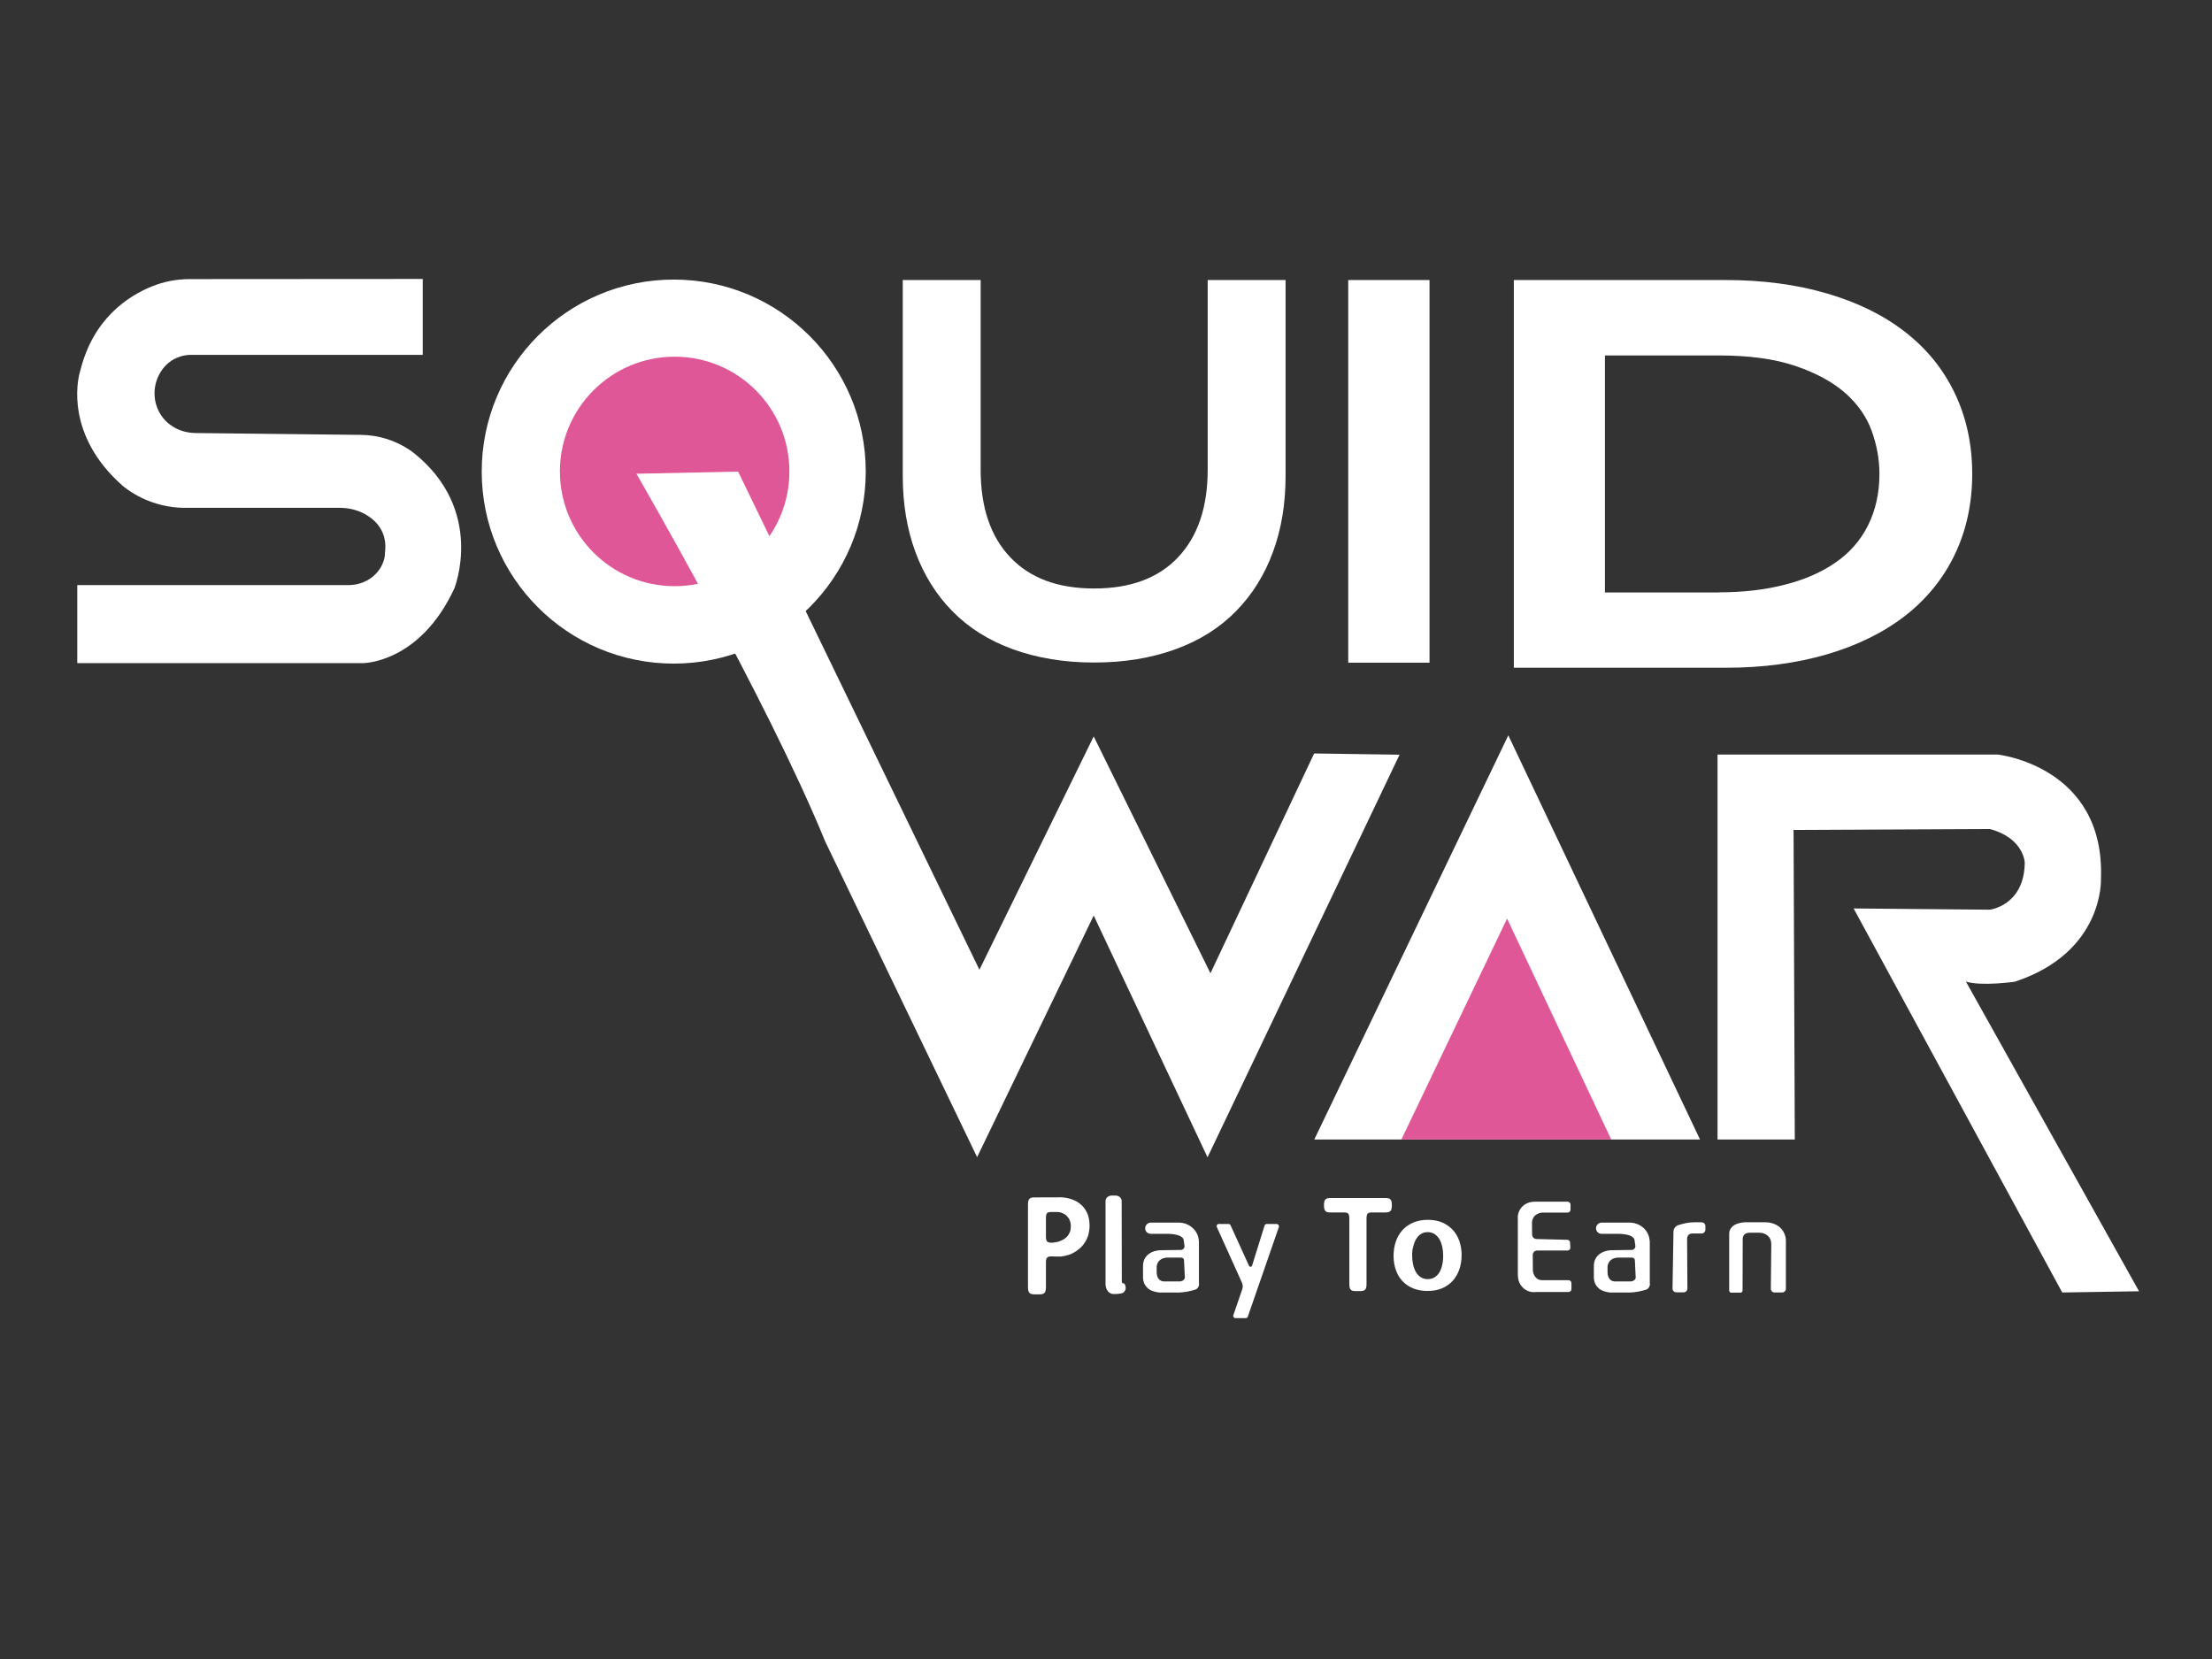 <?xml version="1.0" encoding="utf-8"?>
<!-- Generator: Adobe Illustrator 20.0.0, SVG Export Plug-In . SVG Version: 6.00 Build 0)  -->
<svg version="1.1" id="Layer_1" xmlns="http://www.w3.org/2000/svg" xmlns:xlink="http://www.w3.org/1999/xlink" x="0px" y="0px"
	 viewBox="0 0 1440 1080" style="enable-background:new 0 0 1440 1080;" xml:space="preserve">
<rect x="0" y="0" width="1440" height="1080" fill="#333333" stroke="none"/>
<style type="text/css">
	.st0{fill:#FFFFFF;}
	.st1{fill:#E05798;}
</style>
<g>
	<path class="st0" d="M786.2,182.3h50.7v127.7c0,17.9-2.7,34.4-8.2,49.3c-5.5,15-13.5,27.8-24.1,38.6
		c-10.6,10.8-23.7,19.1-39.5,24.8c-15.7,5.7-33.3,8.6-52.8,8.6c-19.4,0-37-2.9-52.8-8.6c-15.7-5.7-28.9-14-39.5-24.8
		c-10.6-10.8-18.6-23.7-24.1-38.6c-5.5-15-8.2-31.4-8.2-49.3V182.3h50.7v123.5c0,24.4,6.4,43.4,19.2,56.9
		c12.8,13.6,31,20.4,54.7,20.4c23.7,0,41.9-6.8,54.7-20.4c12.8-13.6,19.2-32.6,19.2-56.9V182.3z"/>
	<path class="st0" d="M930.6,431.4h-52.9V182.3h52.9V431.4z"/>
	<path class="st0" d="M1123.4,182.3c24,0,45.9,2.9,65.8,8.7c19.9,5.8,36.9,14.1,51,25.1c14.1,10.9,24.9,24.3,32.4,40
		c7.5,15.7,11.3,33.2,11.3,52.4c0,19.2-3.8,36.7-11.3,52.4c-7.5,15.7-18.4,29.1-32.4,40c-14.1,10.9-31.1,19.3-51,25.1
		c-19.9,5.8-41.8,8.7-65.8,8.7H985.5V182.3H1123.4z M1119,385.6c15.6,0,29.8-1.6,42.6-4.9c12.9-3.2,23.9-8,33.2-14.4
		c9.3-6.4,16.4-14.5,21.3-24.3c4.9-9.9,7.4-21,7.4-33.5c0-9.4-1.7-18.7-5-27.9c-3.3-9.2-9.1-17.5-17.2-24.7
		c-8.2-7.2-19-13.1-32.6-17.7c-13.6-4.6-30.2-6.8-49.7-6.8h-74.2v154.3H1119z"/>
	<path class="st0" d="M50.3,431.8v-50.9h176.6c6.7,0,13.3-2.6,17.9-7.5c6.2-6.6,5.8-13.4,5.8-13.4c1.7-12.9-4.9-20.3-11.6-24.5
		c-5.3-3.3-11.5-4.9-17.7-4.9H120.6c-14.3,0-28.3-4.7-39.7-13.5c-0.7-0.6-1.1-0.9-1.1-0.9c-37.4-33-29.2-68.9-27.9-73.6
		c0.2-0.6,0.3-1.2,0.5-1.8c8.4-33.3,30.8-48,46.6-54.4c7.7-3.1,16-4.7,24.3-4.7l151.9-0.1v49.4H124.8c-2.6,0-5.1,0.3-7.5,1.1
		c-5.9,1.9-9.8,5.6-12.3,9.4c-5.4,8.1-5.9,18.7-1.1,27.2c2.5,4.5,5.9,7.4,9.3,9.4c4.2,2.5,9,3.7,13.9,3.8l107.9,1.2
		c11.2,0.1,22.2,3.5,31.5,9.7c1.5,1,2.4,1.7,2.4,1.7c47.4,37.4,26.9,88.5,26.9,88.5c-22.7,49-59.7,48.7-59.7,48.7H50.3z"/>
	<circle class="st0" cx="438.6" cy="307" r="125"/>
	<circle class="st1" cx="439.2" cy="306.9" r="74.7"/>
	<path class="st0" d="M636.1,753.3L712,596l74.1,157.4l125-262.1l-55.6-0.8l-67.5,143.1L712,479.4l-74.4,151.9L480.5,307l-66.2,1.4
		c0,0,84.8,146.2,122.9,239.4L636.1,753.3z"/>
	<polygon class="st0" points="1106.7,741.8 855.6,741.8 981.9,478.7 	"/>
	<polygon class="st1" points="1048.9,741.8 912.3,741.8 981.1,598 	"/>
	<path class="st0" d="M1118.1,741.8V491.2h182.4c0,0,70.2,7.5,67.2,81.2c0,0,2,47.6-56.1,66.7c0,0-21.8,3.1-31.8-0.1l112.7,201.6
		l-50,0.8l-135.8-250l88.7,0.8c0,0,22.4-2.7,22.7-30.6c0,0-0.5-16-22.7-21.9l-127.8,0.6l0.8,201.5H1118.1z"/>
	<path class="st0" d="M901.9,779.9c0.8,0,1.5,0.1,2,0.2c0.5,0.1,1,0.4,1.3,0.8c0.3,0.4,0.6,0.8,0.7,1.4c0.1,0.6,0.2,1.4,0.2,2.3
		c0,0.9-0.1,1.7-0.2,2.3c-0.1,0.6-0.4,1.1-0.7,1.4s-0.8,0.6-1.3,0.8c-0.5,0.1-1.2,0.2-2,0.2h-9c-0.6,0-1.2,0.1-1.6,0.2
		c-0.4,0.1-0.7,0.3-1,0.6c-0.2,0.3-0.4,0.6-0.5,1.1c-0.1,0.5-0.2,1-0.2,1.7v43c0,0.9-0.1,1.7-0.2,2.2c-0.1,0.6-0.4,1.1-0.7,1.4
		c-0.3,0.4-0.8,0.6-1.3,0.8c-0.5,0.1-1.2,0.2-2,0.2h-2.8c-0.8,0-1.5-0.1-2-0.2c-0.5-0.1-1-0.4-1.3-0.8s-0.6-0.8-0.7-1.4
		c-0.1-0.6-0.2-1.3-0.2-2.2v-43c0-0.7-0.1-1.3-0.2-1.7c-0.1-0.5-0.3-0.8-0.5-1.1c-0.2-0.3-0.6-0.5-1-0.6c-0.4-0.1-0.9-0.2-1.6-0.2
		h-9c-0.8,0-1.5-0.1-2-0.2c-0.5-0.1-1-0.4-1.3-0.8s-0.6-0.8-0.7-1.4c-0.1-0.6-0.2-1.4-0.2-2.3c0-0.9,0.1-1.7,0.2-2.3
		c0.1-0.6,0.4-1.1,0.7-1.4c0.3-0.4,0.8-0.6,1.3-0.8c0.5-0.1,1.2-0.2,2-0.2H901.9z"/>
	<path class="st0" d="M951.5,817c0,3.4-0.5,6.6-1.5,9.4c-1,2.9-2.4,5.3-4.3,7.4c-1.9,2.1-4.2,3.7-7,4.9c-2.8,1.2-5.9,1.7-9.5,1.7
		c-3.5,0-6.6-0.6-9.3-1.7c-2.7-1.1-5-2.7-6.9-4.7c-1.9-2-3.3-4.4-4.3-7.2c-1-2.8-1.5-5.9-1.5-9.2c0-3.4,0.5-6.5,1.5-9.4
		c1-2.9,2.4-5.3,4.3-7.4c1.9-2.1,4.2-3.7,7-4.9c2.8-1.2,6-1.8,9.6-1.8c3.4,0,6.5,0.6,9.2,1.7c2.7,1.2,5,2.8,6.9,4.8
		c1.9,2,3.3,4.5,4.3,7.2C951,810.8,951.5,813.8,951.5,817z M919.3,817.3c0,2,0.2,4,0.6,5.8c0.4,1.9,1,3.5,1.8,4.9
		c0.8,1.4,1.9,2.6,3.1,3.4c1.3,0.8,2.8,1.3,4.6,1.3c1.4,0,2.8-0.3,4-0.9c1.2-0.6,2.3-1.6,3.2-2.8c0.9-1.3,1.6-2.9,2.1-4.8
		c0.5-1.9,0.8-4.2,0.8-6.8c0-2-0.2-3.9-0.6-5.7c-0.4-1.8-1-3.5-1.8-4.9c-0.8-1.4-1.9-2.5-3.1-3.4c-1.3-0.8-2.8-1.3-4.5-1.3
		c-1.8,0-3.3,0.4-4.6,1.3c-1.3,0.8-2.3,2-3.1,3.4c-0.8,1.4-1.4,3-1.8,4.8C919.4,813.4,919.3,815.3,919.3,817.3z"/>
	<g>
		<path class="st0" d="M689.4,779.4c2.8,0,5.5,0.4,7.9,1.2s4.5,1.9,6.3,3.5c1.8,1.5,3.2,3.5,4.2,5.7c1,2.3,1.5,5,1.5,8
			c0,2.2-0.3,4.2-0.8,6.1c-0.6,1.9-1.3,3.5-2.3,5s-2.1,2.8-3.5,4c-1.3,1.1-2.8,2.1-4.3,2.9c-1.5,0.8-3.2,1.3-4.9,1.7
			c-1.7,0.4-3.4,0.6-5.1,0.5l-4.1-0.1c-0.7,0-1.2,0.1-1.6,0.2c-0.4,0.1-0.8,0.3-1,0.6c-0.3,0.3-0.5,0.7-0.6,1.1
			c-0.1,0.5-0.2,1.1-0.2,1.8v16.2c0,0.9-0.1,1.7-0.2,2.3c-0.1,0.6-0.4,1.1-0.7,1.5c-0.3,0.4-0.8,0.6-1.4,0.8
			c-0.6,0.2-1.3,0.2-2.1,0.2h-2.9c-0.9,0-1.6-0.1-2.1-0.2c-0.6-0.2-1-0.4-1.4-0.8c-0.3-0.4-0.6-0.9-0.7-1.5
			c-0.1-0.6-0.2-1.4-0.2-2.3v-53.5c0-0.9,0.1-1.7,0.2-2.3c0.1-0.6,0.4-1.1,0.7-1.5c0.3-0.4,0.8-0.6,1.4-0.8c0.6-0.2,1.3-0.2,2.1-0.2
			H689.4z M684.3,809c1,0,2-0.1,3-0.3c1-0.2,2-0.4,2.9-0.8c0.9-0.4,1.8-0.8,2.7-1.4c0.8-0.6,1.6-1.2,2.2-2c0.6-0.8,1.1-1.7,1.5-2.8
			c0.4-1,0.5-2.2,0.5-3.5c0-1.3-0.2-2.6-0.7-3.7c-0.4-1.1-1.1-2.1-1.9-2.9c-0.8-0.8-1.8-1.4-2.9-1.9c-1.1-0.5-2.4-0.7-3.8-0.7h-3.5
			c-0.7,0-1.2,0.1-1.7,0.2c-0.4,0.1-0.8,0.3-1,0.6c-0.3,0.3-0.4,0.7-0.5,1.1c-0.1,0.5-0.2,1.1-0.2,1.8v12.5c0,0.7,0.1,1.3,0.2,1.8
			c0.1,0.5,0.3,0.9,0.5,1.1c0.3,0.3,0.6,0.5,1,0.6C683.1,808.9,683.7,809,684.3,809z"/>
	</g>
	<path class="st0" d="M723.7,778.3c-2.2,0-4,1.6-4,3.5v54c0,0-0.2,5,3.9,6.4c0.4,0.1,0.9,0.2,1.4,0.2c1.3,0,4.2,0,6.1-0.8
		c0,0,2.9-1.7,1.2-5.5c-0.1-0.3-0.5-0.6-0.9-0.6l0,0c-0.6-0.1-1.1-0.5-1.1-1.1l-0.1-52.6c0-1.9-1.8-3.5-4-3.5H723.7z"/>
	<path class="st0" d="M780.5,834.9v-26.2c-0.1-4.6-2.1-7.6-4.3-9.5c-2.5-2.2-5.7-3.3-9-3.3h-18c-1,0-1.9,0.4-2.6,1.1
		c-0.7,0.7-1.1,1.6-1.1,2.6c0,2,1.6,3.6,3.6,3.6l8.8,0c13.2-0.3,12.7,4.3,12.7,4.3l0.5,3.5c0.2,1.4-0.9,2.6-2.3,2.7l-14,0.2
		c-5.1,0.5-7.8,2.7-9.2,4.8c-1,1.5-1.5,3.4-1.5,5.3v7.7c0,3.7,2.2,7.1,5.6,8.5c2.5,1,4.9,1.2,4.9,1.2l9.9,0
		c6.6,0.4,12.7-1.6,12.7-1.6C781.4,839,780.5,834.9,780.5,834.9z M767.1,834.2l-8.8,0c0,0-5,0.7-5.3-5.7v-4.1c0,0,0.3-6.1,8.1-5.7
		h7.9c1,0,1.8,0.8,1.8,1.8l0.5,10.5C771.5,830.9,771.7,834.5,767.1,834.2z"/>
	<path class="st0" d="M1074,834.9v-26.2c-0.1-4.6-2.1-7.6-4.3-9.5c-2.5-2.2-5.7-3.3-9-3.3h-18c-1,0-1.9,0.4-2.6,1.1
		c-0.7,0.7-1.1,1.6-1.1,2.6c0,2,1.6,3.6,3.6,3.6l8.8,0c13.2-0.3,12.7,4.3,12.7,4.3l0.5,3.5c0.2,1.4-0.9,2.6-2.3,2.7l-14,0.2
		c-5.1,0.5-7.8,2.7-9.2,4.8c-1,1.5-1.5,3.4-1.5,5.3v7.7c0,3.7,2.2,7.1,5.6,8.5c2.5,1,4.9,1.2,4.9,1.2l9.9,0
		c6.6,0.4,12.7-1.6,12.7-1.6C1074.9,839,1074,834.9,1074,834.9z M1060.6,834.2l-8.8,0c0,0-5,0.7-5.3-5.7v-4.1c0,0,0.3-6.1,8.1-5.7
		h7.9c1,0,1.8,0.8,1.8,1.8l0.5,10.5C1065,830.9,1065.2,834.5,1060.6,834.2z"/>
	<path class="st0" d="M792.2,798.9l16.3,36.1c0.6,1.4,0.7,2.9,0.2,4.3l-5.8,16.9c-0.3,0.9,0.4,1.9,1.3,1.9h6.8
		c0.6,0,1.1-0.4,1.3-0.9l20.2-58.3c0.4-1-0.4-2.1-1.5-2.1h-6.3c-0.7,0-1.3,0.4-1.5,1.1l-8.1,26c-0.3,1-1.6,1-2,0.1l-12-26.3
		c-0.3-0.6-0.8-0.9-1.4-0.9h-6.1C792.5,796.6,791.7,797.8,792.2,798.9z"/>
	<path class="st0" d="M1098.3,807c0,0-0.5-4.1,3.6-4l5.8,0c1.4,0,2.5-1.1,2.5-2.5v-2.3c0-1.4-1.1-2.5-2.5-2.5h-4.9
		c-1.7,0-3.4,0.2-5.1,0.5c-1.5,0.3-3.4,0.8-5.3,1.4c-1.5,0.5-2.7,1.9-2.9,3.5c-0.1,0.6-0.1,1.4-0.1,2.3l-0.6,35.4
		c0,1.4,1.1,2.5,2.5,2.5h4.7c1.4,0,2.5-1.1,2.5-2.5L1098.3,807z"/>
	<path class="st0" d="M1134.5,807c0,0-0.6-4.5,4.6-4.5h6.3c1.4,0,2.8,0.3,4,1c1.8,1,3.7,2.8,3.7,6.6l-0.3,28.9
		c0,1.3,1.1,2.4,2.4,2.4h5c1.3,0,2.4-1.1,2.4-2.4v-31.6c0,0,0.1-7.5-7.5-10.6c-1.8-0.7-3.7-1.1-5.6-1.1h-11.2c0,0-9.6-0.8-12.1,5
		c-0.4,0.8-0.5,1.7-0.5,2.6v36.9c0,0.7,0.6,1.3,1.3,1.3h6.1c0.7,0,1.2-0.6,1.3-1.2L1134.5,807z"/>
	<path class="st0" d="M988,793c0-2.2,0.6-4.4,1.9-6.2c1.6-2.2,4.4-4.5,9.3-4.5h21.3c1,0,1.9,0.8,1.9,1.9v3.3c0,1-0.8,1.9-1.9,1.9
		h-16.7c0,0-6.3,0.4-6.5,6.7l0.1,7.6c0,1.6,1.3,2.9,2.9,2.9l20,0.5c1,0,1.8,0.8,1.8,1.8l0.2,3.2c0.1,1.1-0.8,2-1.9,2h-19.8
		c-1.5,0-2.8,1.3-2.8,2.8l0.1,10.5c0,0,0.5,4.5,4.1,5.7c0.6,0.2,1.2,0.3,1.8,0.3h17.3c1,0,1.9,0.8,1.9,1.9v3.9c0,1-0.8,1.9-1.9,1.9
		h-21.4c0,0-5.1,1-9-3.6c-1.8-2.1-2.6-4.8-2.6-7.6V793z"/>
</g>
</svg>
